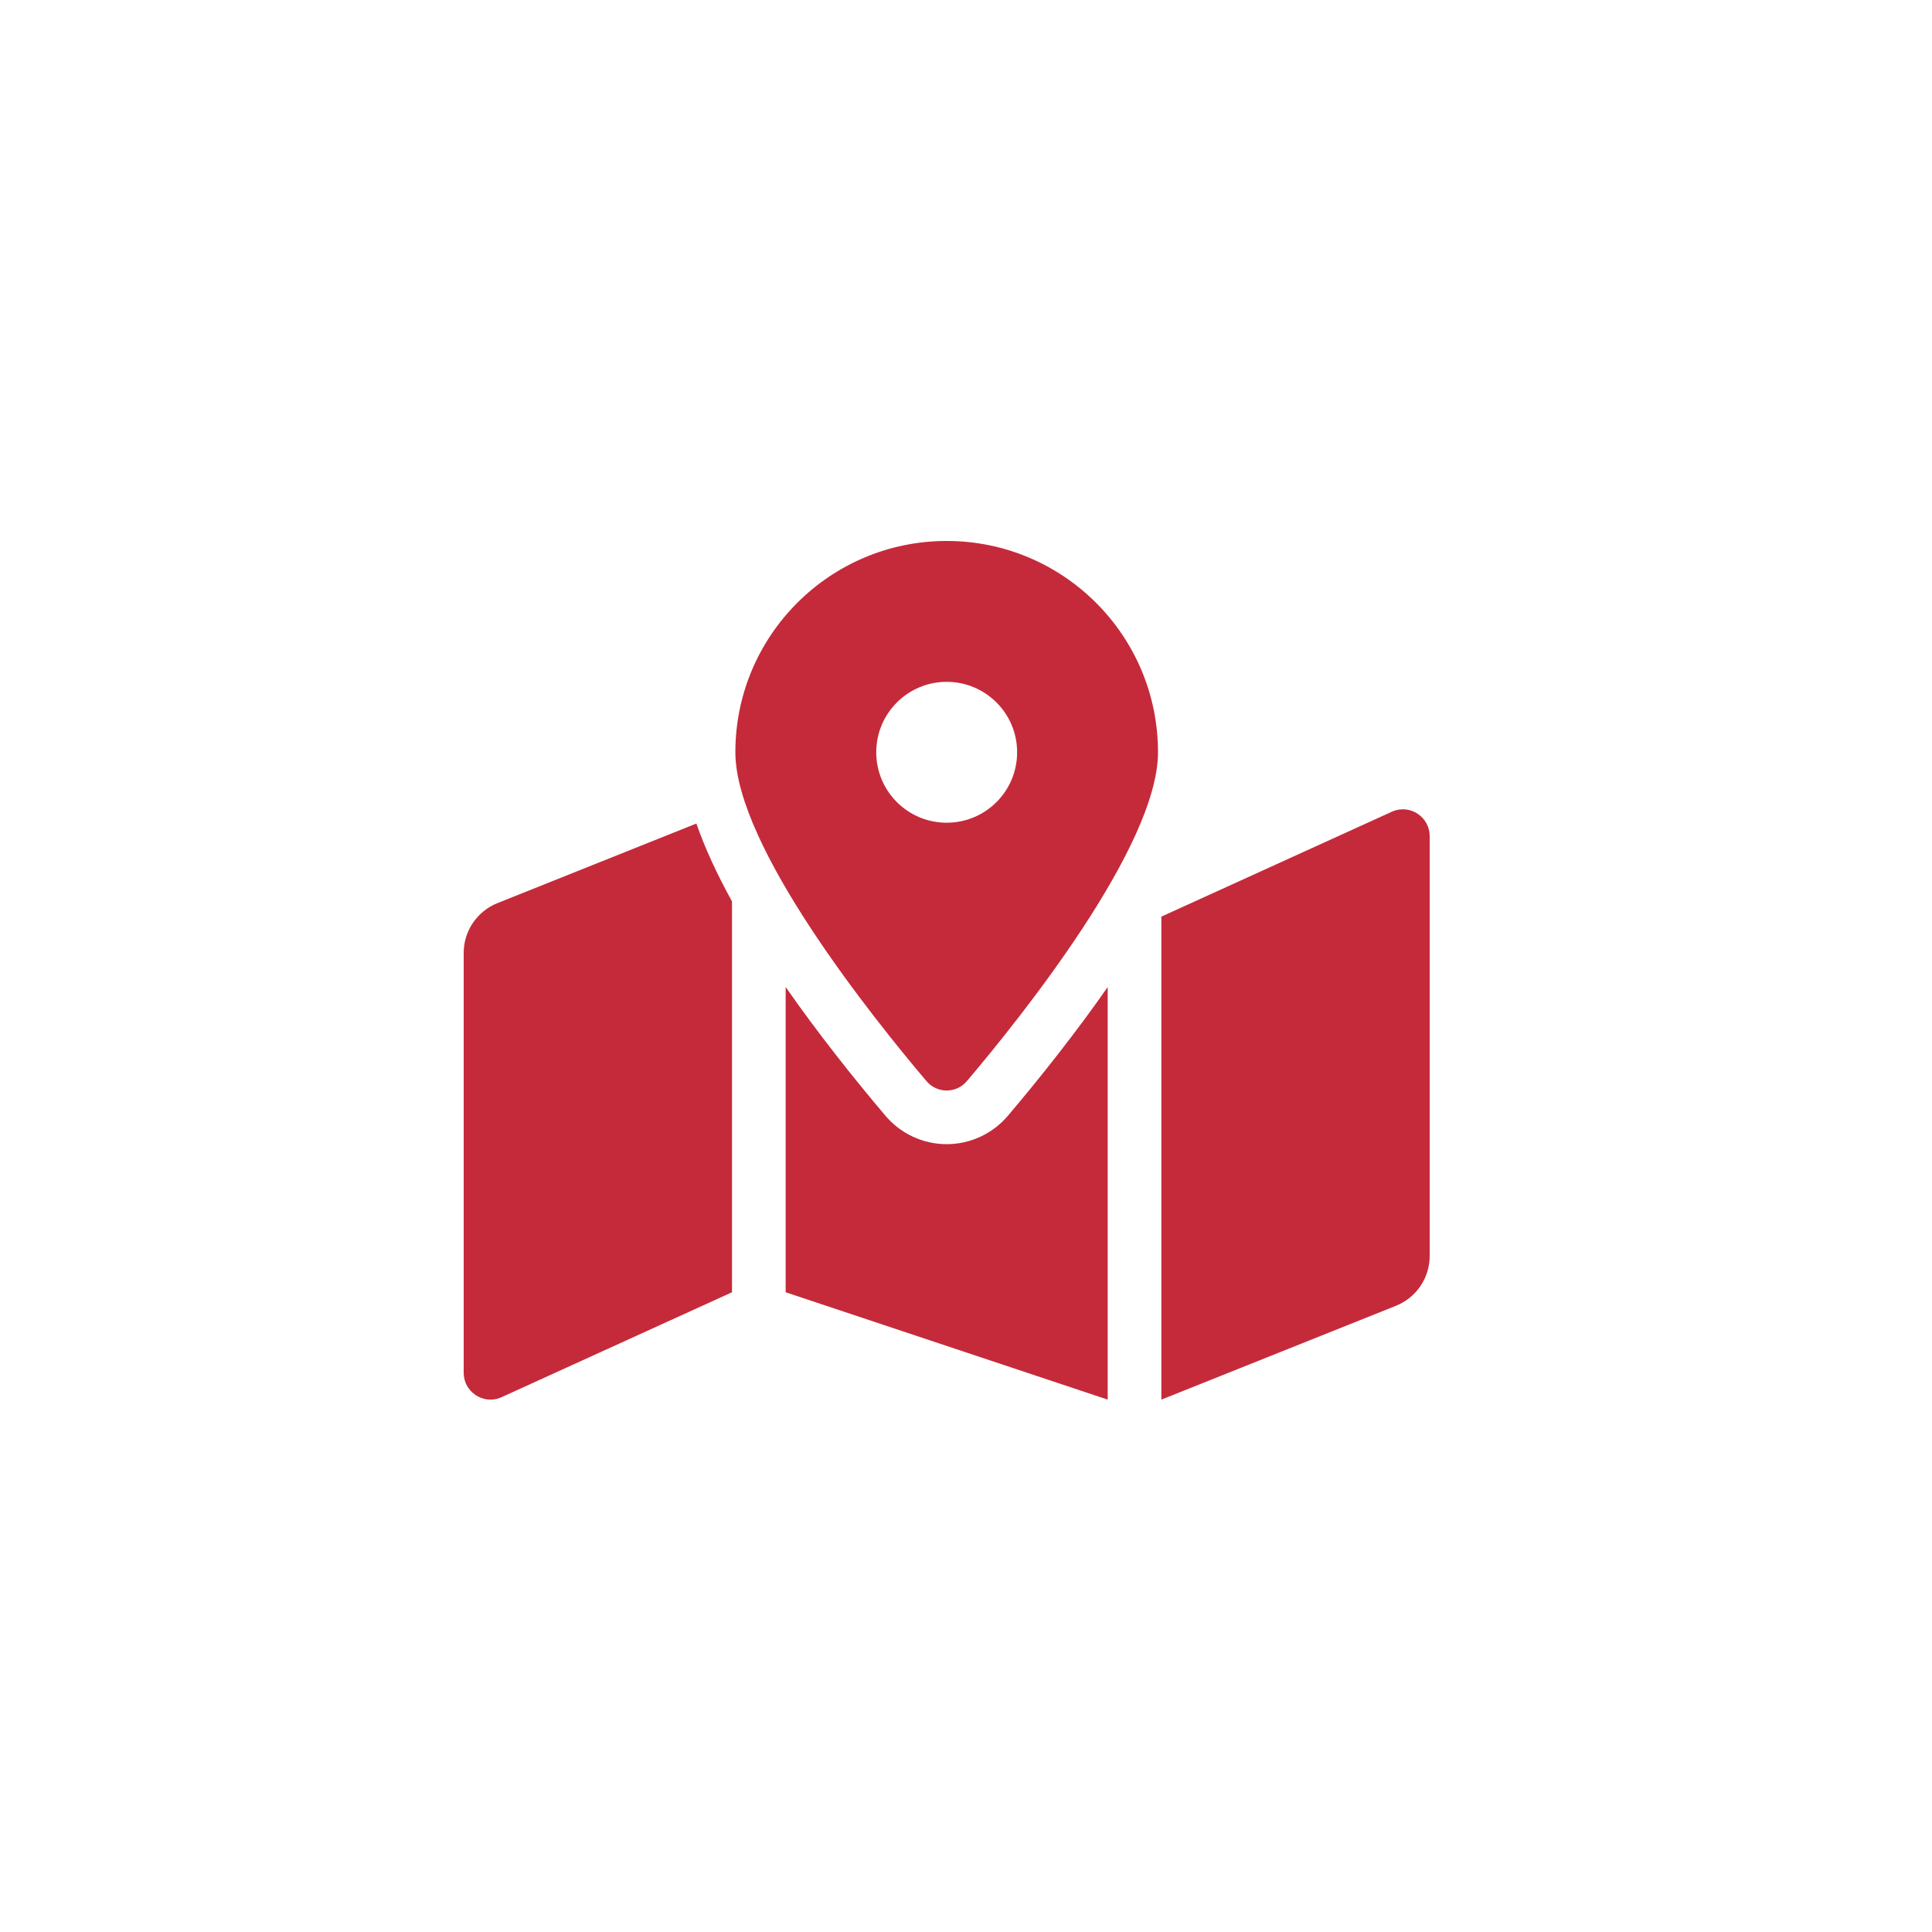 <svg width="50" height="50" viewBox="0 0 50 50" fill="none" xmlns="http://www.w3.org/2000/svg">
<rect width="50" height="50" fill="white"/>
<path d="M24.5 14C21.48 14 19.031 16.448 19.031 19.469C19.031 21.911 22.605 26.361 23.975 27.977C24.252 28.304 24.748 28.304 25.025 27.977C26.395 26.361 29.969 21.911 29.969 19.469C29.969 16.448 27.52 14 24.5 14ZM24.5 21.292C23.493 21.292 22.677 20.476 22.677 19.469C22.677 18.462 23.493 17.646 24.5 17.646C25.507 17.646 26.323 18.462 26.323 19.469C26.323 20.476 25.507 21.292 24.5 21.292ZM12.873 23.373C12.616 23.476 12.395 23.654 12.239 23.884C12.083 24.113 12 24.385 12 24.662V35.527C12 36.018 12.496 36.354 12.952 36.172L18.944 33.444V23.328C18.561 22.634 18.247 21.959 18.022 21.313L12.873 23.373ZM24.5 29.611C23.889 29.611 23.312 29.342 22.915 28.875C22.062 27.868 21.154 26.721 20.333 25.545V33.444L28.667 36.222V25.545C27.846 26.721 26.938 27.868 26.085 28.875C25.688 29.342 25.111 29.611 24.5 29.611ZM36.048 20.995L30.056 23.722V36.222L36.127 33.794C36.385 33.691 36.605 33.513 36.761 33.283C36.917 33.053 37 32.782 37 32.504V21.64C37 21.148 36.504 20.812 36.048 20.995Z" fill="#C52A3A"/>
</svg>
